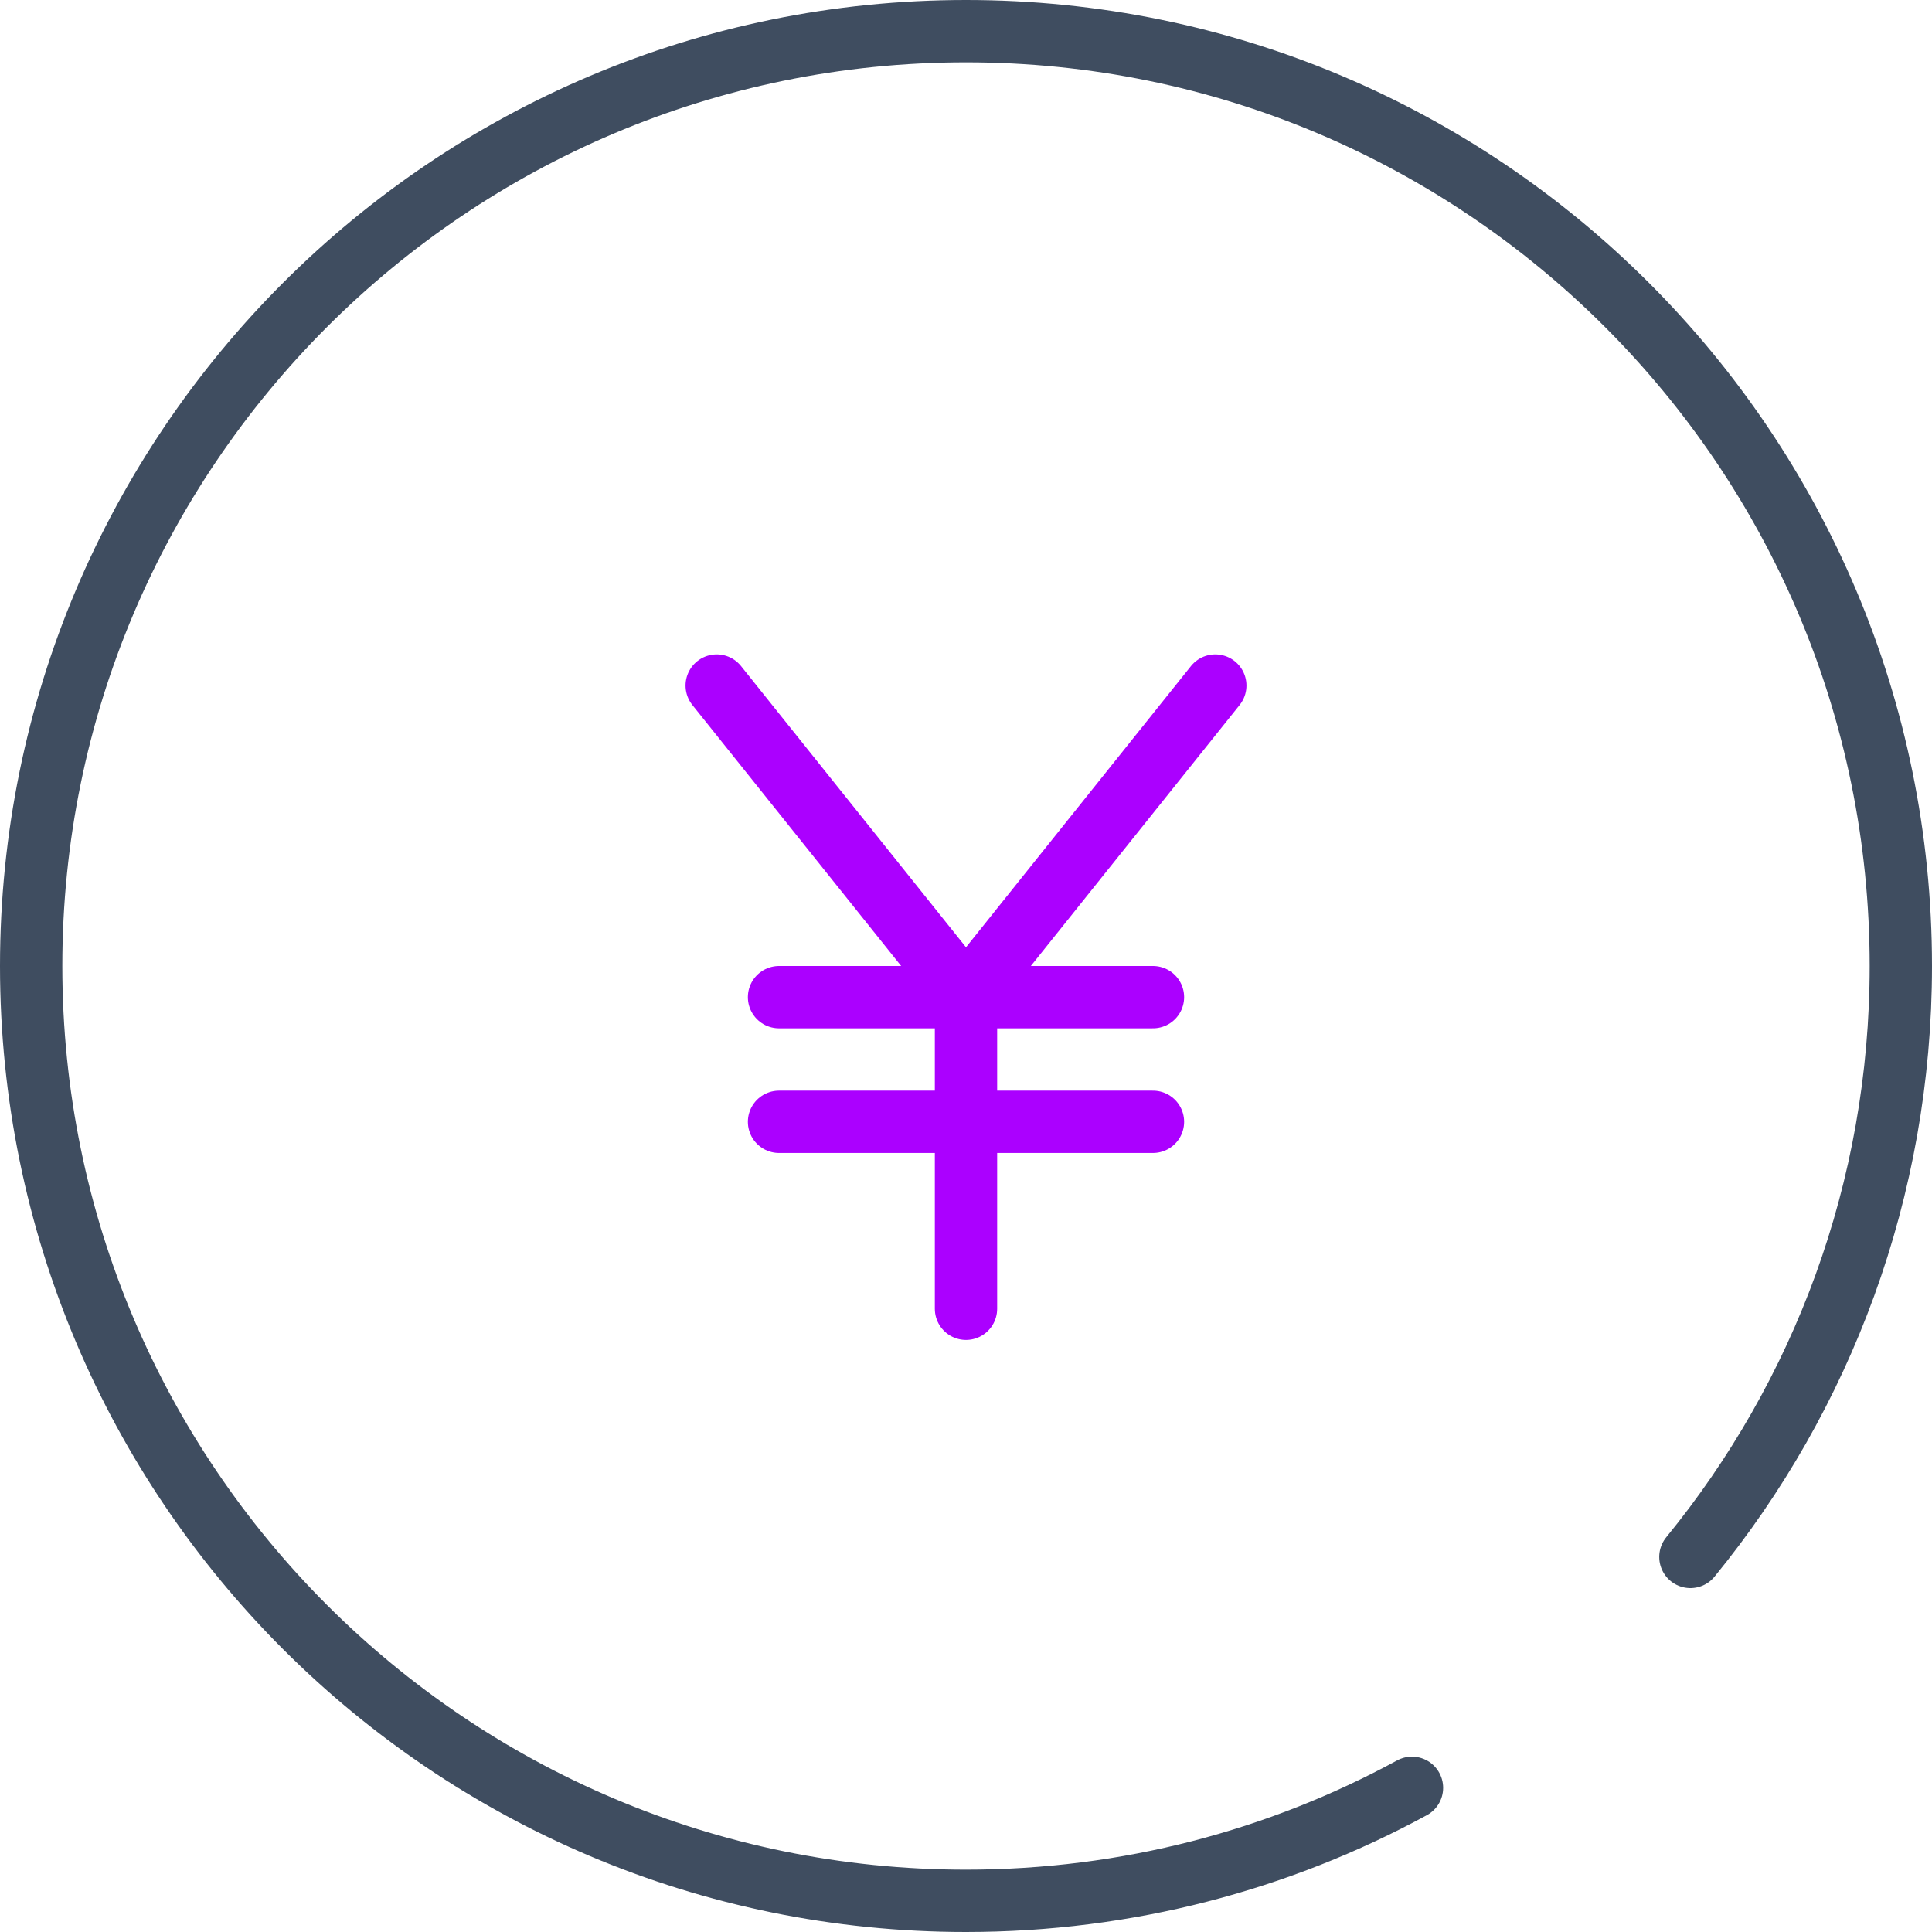 <?xml version="1.0" encoding="UTF-8" standalone="no"?>
<svg width="62px" height="62px" viewBox="0 0 62 62" version="1.1" xmlns="http://www.w3.org/2000/svg" xmlns:xlink="http://www.w3.org/1999/xlink">
    <!-- Generator: Sketch 42 (36781) - http://www.bohemiancoding.com/sketch -->
    <title>yen_icn</title>
    <desc>Created with Sketch.</desc>
    <defs></defs>
    <g id="03_Lykke_Corp" stroke="none" stroke-width="1" fill="none" fill-rule="evenodd" stroke-linecap="round" stroke-linejoin="round">
        <g id="03_lykke_corp/05a_invest" transform="translate(-476, -1403)" stroke-width="2">
            <g id="Group-13" transform="translate(466, 1404)">
                <g id="yen_icn" transform="translate(11, 0)">
                    <g id="Page-1" transform="translate(22, 21)" stroke="#AB00FF">
                        <path d="M8,20 L8,10" id="Stroke-1"></path>
                        <path d="M2,10 L14,10" id="Stroke-3"></path>
                        <path d="M2,14 L14,14" id="Stroke-5"></path>
                        <path d="M0,0 L8,10" id="Stroke-7"></path>
                        <path d="M16,0 L8,10" id="Stroke-9"></path>
                    </g>
                    <path d="M53.247,11.036 C57.468,16.204 60,22.806 60,30 C60,46.569 46.568,60 30,60 C13.432,60 0,46.569 0,30 C0,13.431 13.432,0 30,0 C35.183,0 40.058,1.314 44.312,3.627" id="Stroke-3" stroke="#3F4D60" transform="translate(30, 30) scale(1, -1) translate(-30, -30) "></path>
                </g>
            </g>
        </g>
    </g>
</svg>